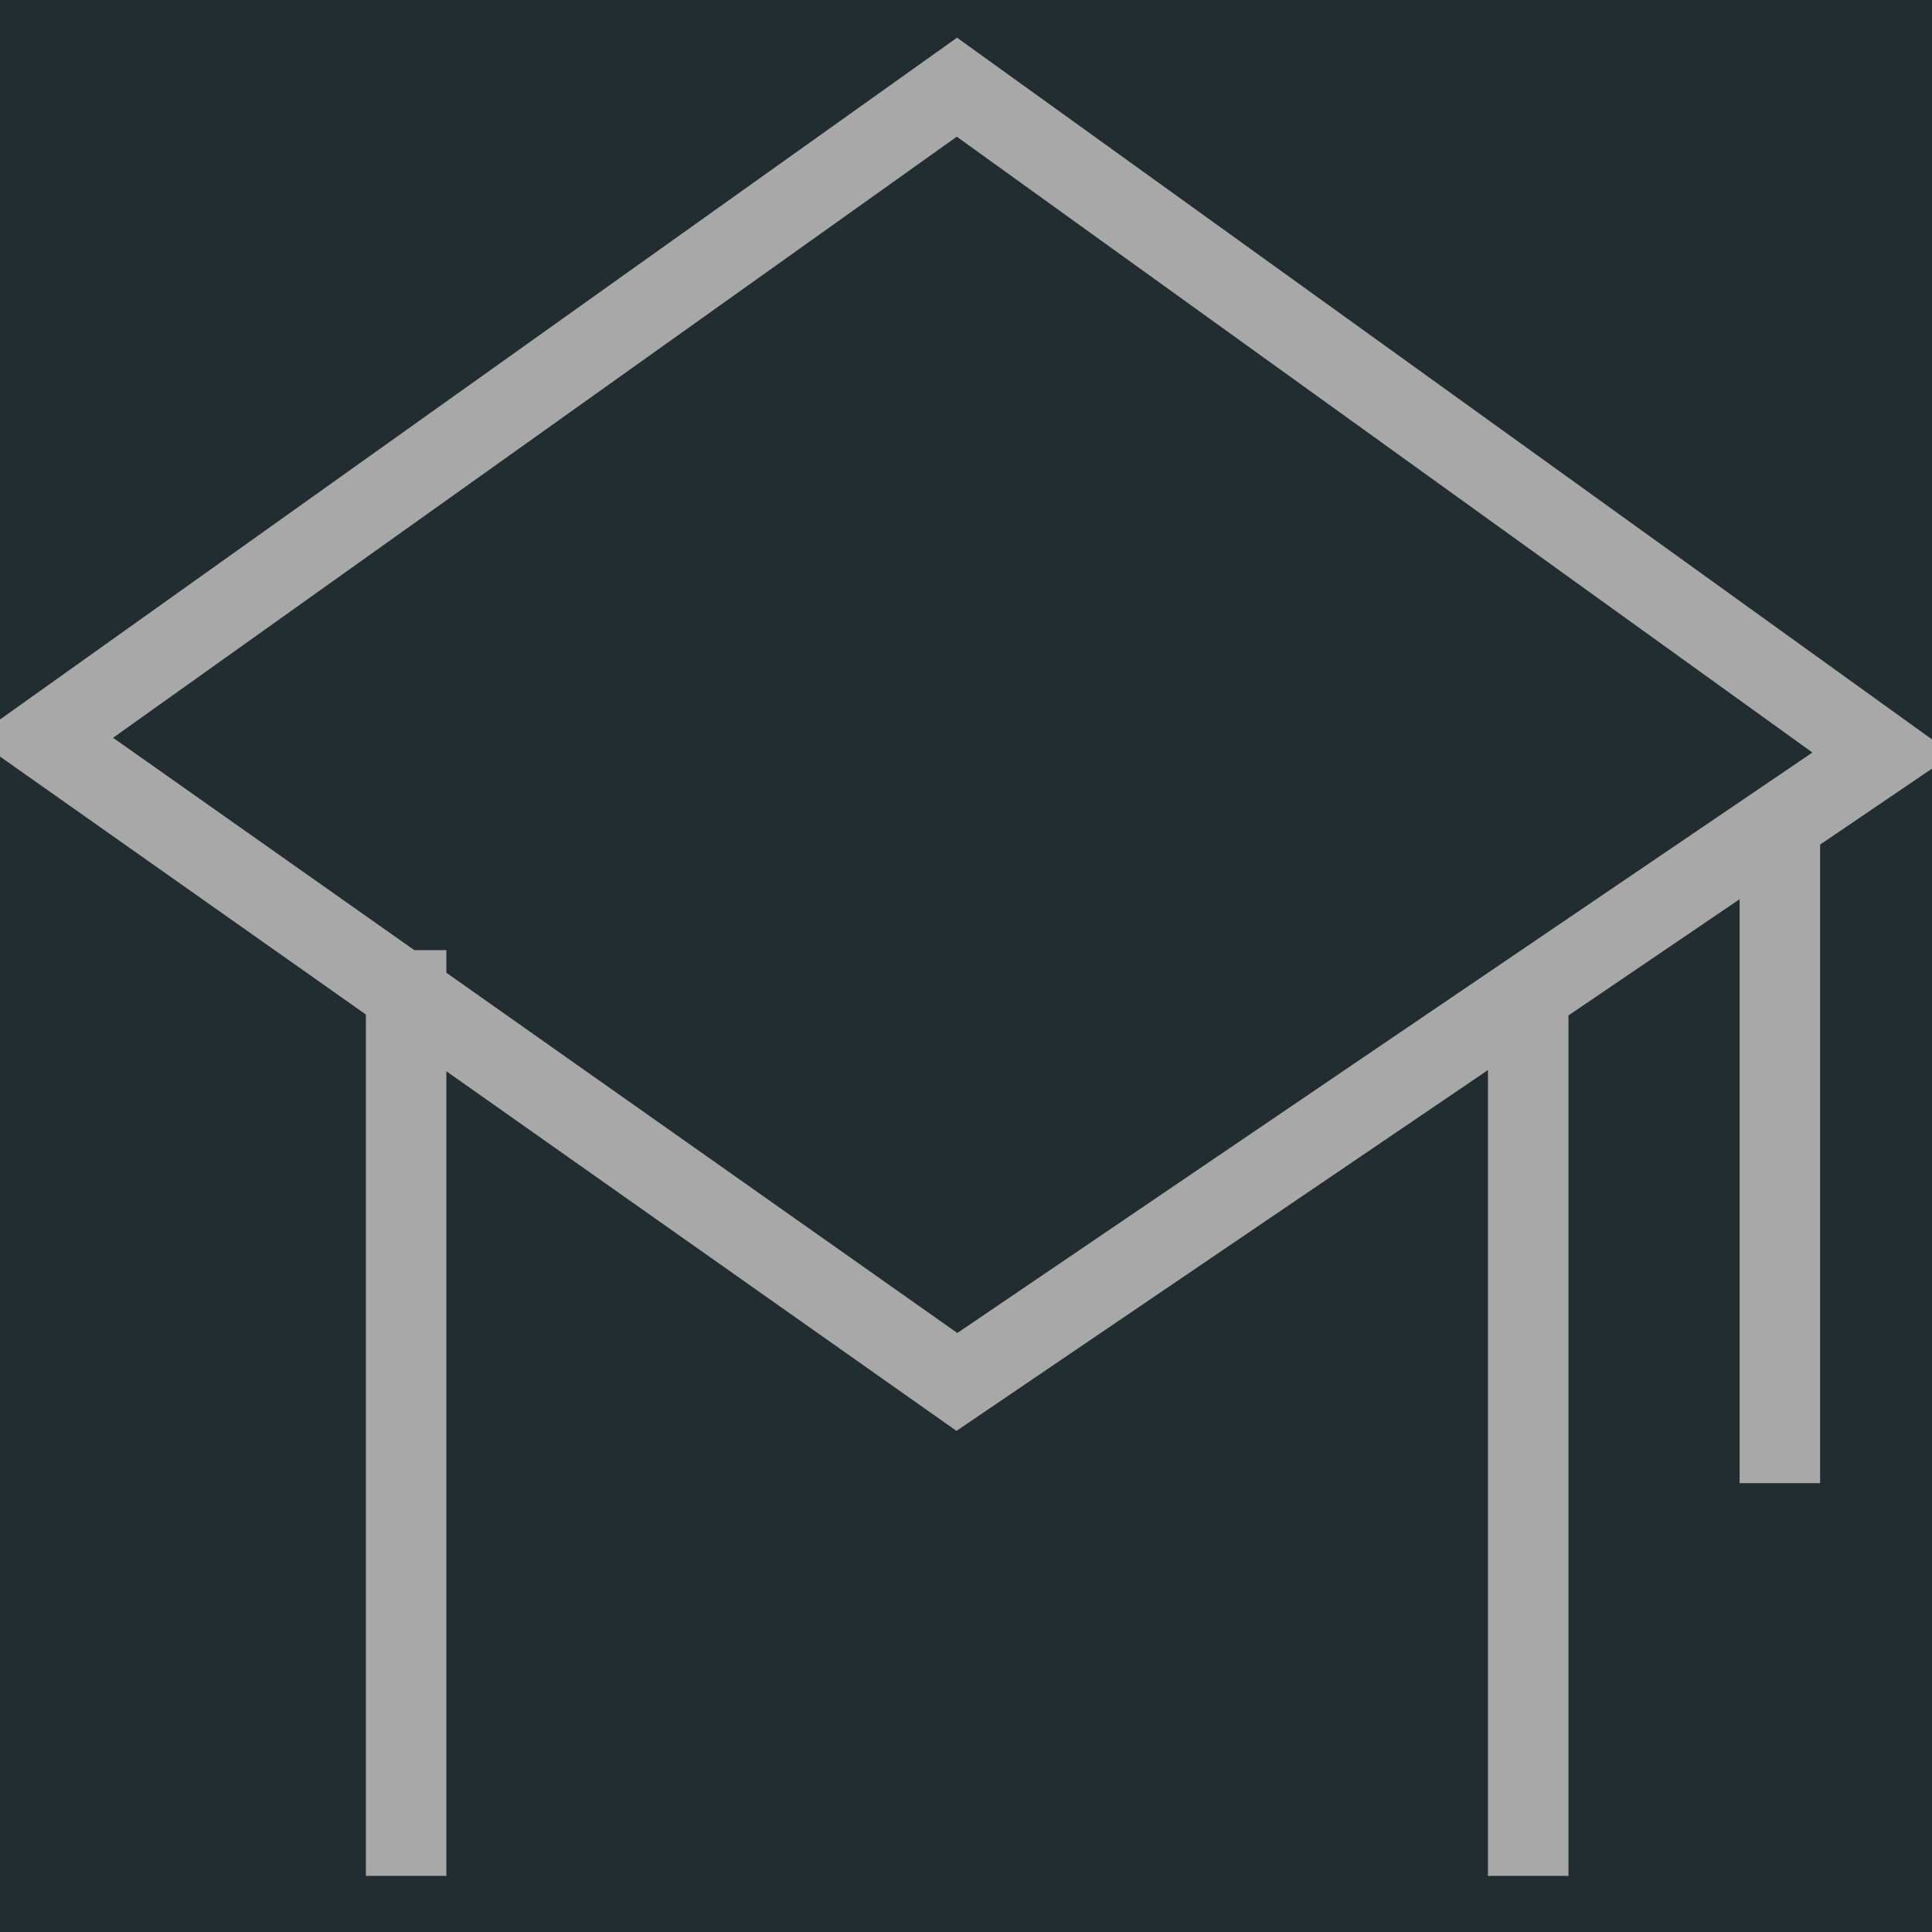 <svg xmlns="http://www.w3.org/2000/svg" width="24" height="24" viewBox="0 0 24 24">
    <g fill="none" fill-rule="evenodd">
        <path fill="#1B2021" d="M-28-176h1440V848H-28z"/>
        <path fill="#212D30" d="M51.504 853h-80V-96h80z"/>
        <path fill="#293B5A" fill-opacity="0" d="M51.504 64h-80v-80h80z"/>
        <g stroke="#A8A8A8">
            <path d="M23.387 9.36l-11.5-8.277L.54 9.167l11.347 8zM5.045 11.803v11.5M18.984 12.5v10.803M22.11 10.06v8.364"/>
        </g>
    </g>
</svg>

